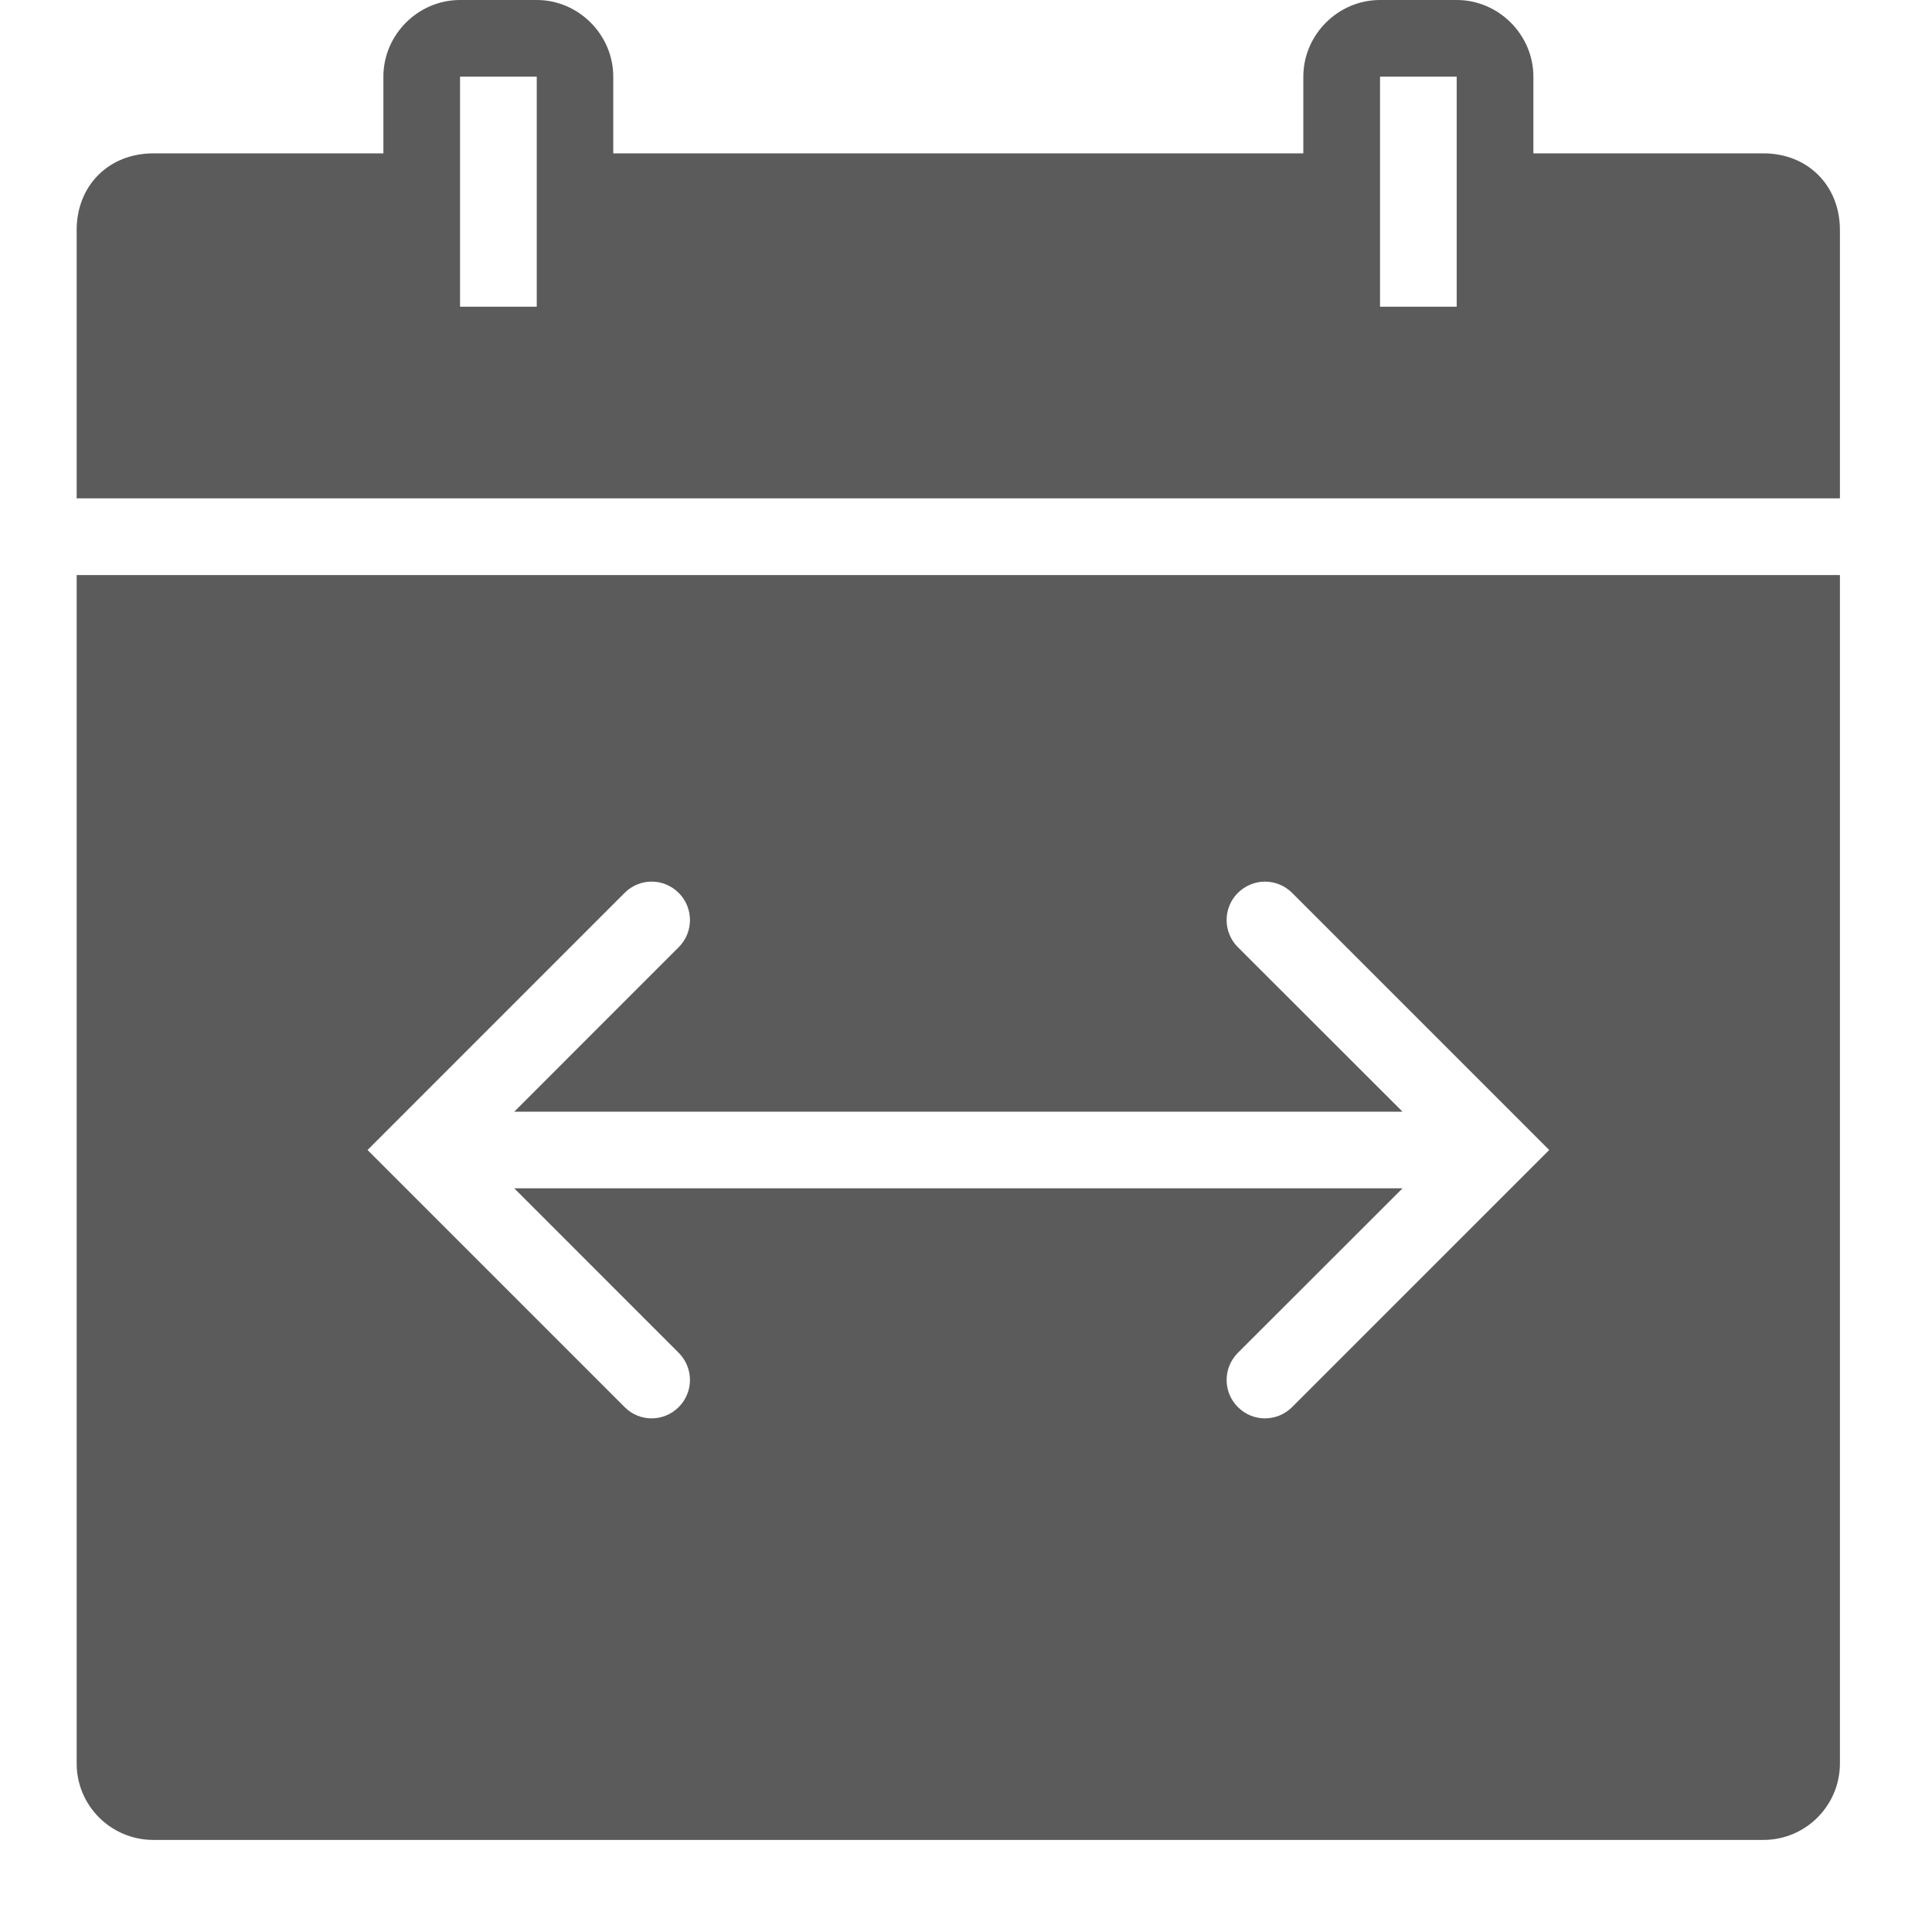 <?xml version="1.0" encoding="UTF-8"?>
<svg xmlns="http://www.w3.org/2000/svg" xmlns:xlink="http://www.w3.org/1999/xlink" width="50pt" height="50pt" viewBox="0 0 50 50" version="1.1">
<g id="surface1">
<path style=" stroke:none;fill-rule:nonzero;fill:#5B5B5B;fill-opacity:1;" d="M 11.906 0 C 10.82 0 9.922 0.898 9.922 1.984 L 9.922 3.969 L 3.969 3.969 C 2.816 3.969 1.984 4.801 1.984 5.953 L 1.984 12.898 L 47.617 12.898 L 47.617 5.953 C 47.617 4.801 46.785 3.969 45.637 3.969 L 39.684 3.969 L 39.684 1.984 C 39.684 0.898 38.785 0 37.699 0 L 35.715 0 C 34.629 0 33.73 0.898 33.73 1.984 L 33.73 3.969 L 15.871 3.969 L 15.871 1.984 C 15.871 0.898 14.973 0 13.891 0 Z M 11.906 1.984 L 13.891 1.984 L 13.891 7.938 L 11.906 7.938 Z M 35.715 1.984 L 37.699 1.984 L 37.699 7.938 L 35.715 7.938 Z M 1.984 14.883 L 1.984 45.637 C 1.984 46.73 2.871 47.617 3.969 47.617 L 45.637 47.617 C 46.73 47.617 47.617 46.73 47.617 45.637 L 47.617 14.883 Z M 16.863 22.816 C 17.117 22.816 17.371 22.914 17.566 23.109 C 17.953 23.496 17.953 24.125 17.566 24.512 L 13.309 28.77 L 36.297 28.77 L 32.035 24.512 C 31.648 24.125 31.648 23.496 32.035 23.109 C 32.426 22.719 33.051 22.719 33.441 23.109 L 40.094 29.762 L 33.441 36.414 C 33.246 36.609 32.992 36.707 32.738 36.707 C 32.48 36.707 32.23 36.609 32.035 36.414 C 31.648 36.027 31.648 35.402 32.035 35.012 L 36.297 30.754 L 13.309 30.754 L 17.566 35.012 C 17.953 35.402 17.953 36.027 17.566 36.414 C 17.371 36.609 17.121 36.707 16.863 36.707 C 16.609 36.707 16.355 36.609 16.164 36.414 L 9.512 29.762 L 16.164 23.109 C 16.355 22.914 16.613 22.816 16.863 22.816 Z "/>
</g>
</svg>
